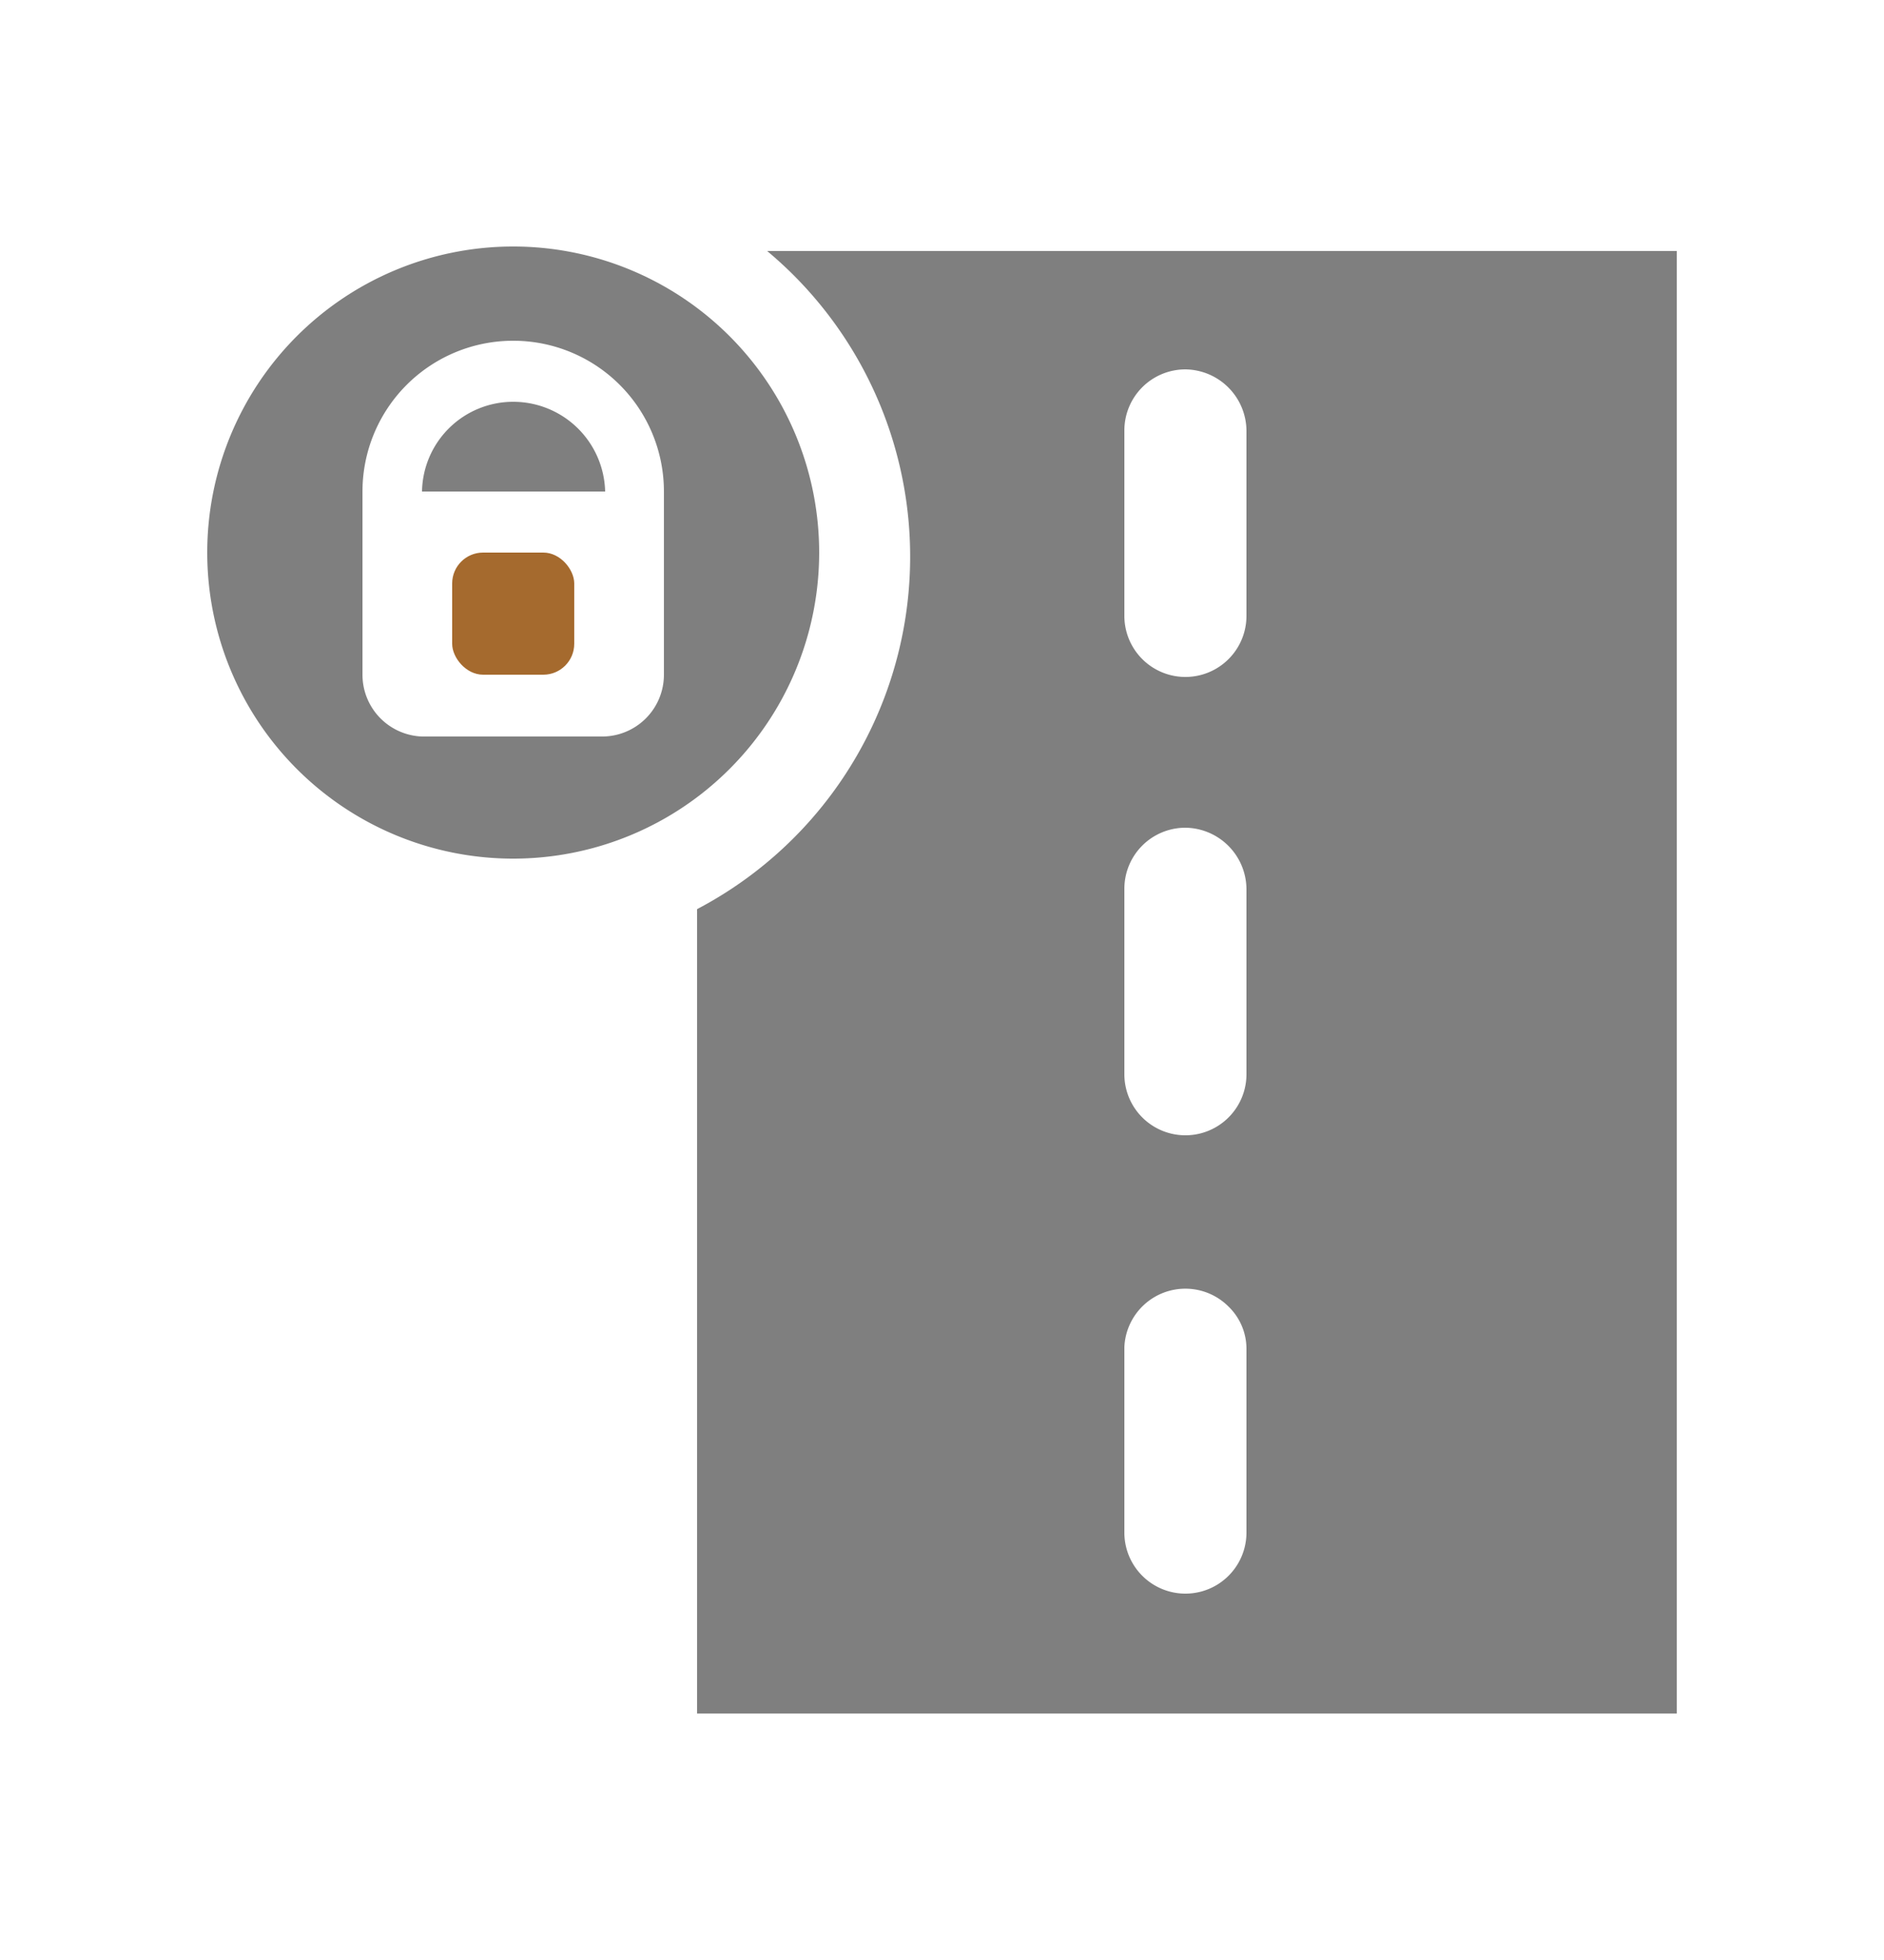 <svg xmlns="http://www.w3.org/2000/svg" xmlns:xlink="http://www.w3.org/1999/xlink" width="25" height="26" viewBox="0 0 25 26">
  <defs>
    <clipPath id="clip-infrastructure">
      <rect width="25" height="26"/>
    </clipPath>
  </defs>
  <g id="infrastructure" clip-path="url(#clip-infrastructure)">
    <g id="infrastructure-2" data-name="infrastructure" transform="translate(0.81 0.33)">
      <path id="Path_648" data-name="Path 648" d="M6,5A1.21,1.21,0,0,0,4.79,6.19H7.22A1.22,1.22,0,0,0,6,5Z" fill="#7F7F7F"/>
      <path id="Path_649" data-name="Path 649" d="M9.37,3a5.28,5.28,0,0,1-.93,8.73V22.4h13V3Zm6.36,17a.81.81,0,0,1-1.62,0V17.54A.81.81,0,0,1,15.49,17a.78.78,0,0,1,.24.57Zm0-6.08a.81.81,0,0,1-1.62,0V11.46a.81.81,0,0,1,.81-.81.82.82,0,0,1,.81.81Zm0-6.08a.81.81,0,0,1-1.62,0V5.38a.81.81,0,0,1,.81-.81.82.82,0,0,1,.81.81Z" fill="#7F7F7F"/>
      <path id="Path_650" data-name="Path 650" d="M10.06,7A4.06,4.06,0,1,0,6,11.06,4.06,4.06,0,0,0,10.06,7ZM8,8.62a.82.82,0,0,1-.81.82H4.79A.82.82,0,0,1,4,8.62V6.19a2,2,0,0,1,4,0Z" fill="#7F7F7F"/>
      <rect id="Rectangle_932" data-name="Rectangle 932" width="1.62" height="1.62" rx="0.41" transform="translate(5.19 7)" fill="#a56a2e"/>
    </g>
  </g>
</svg>
